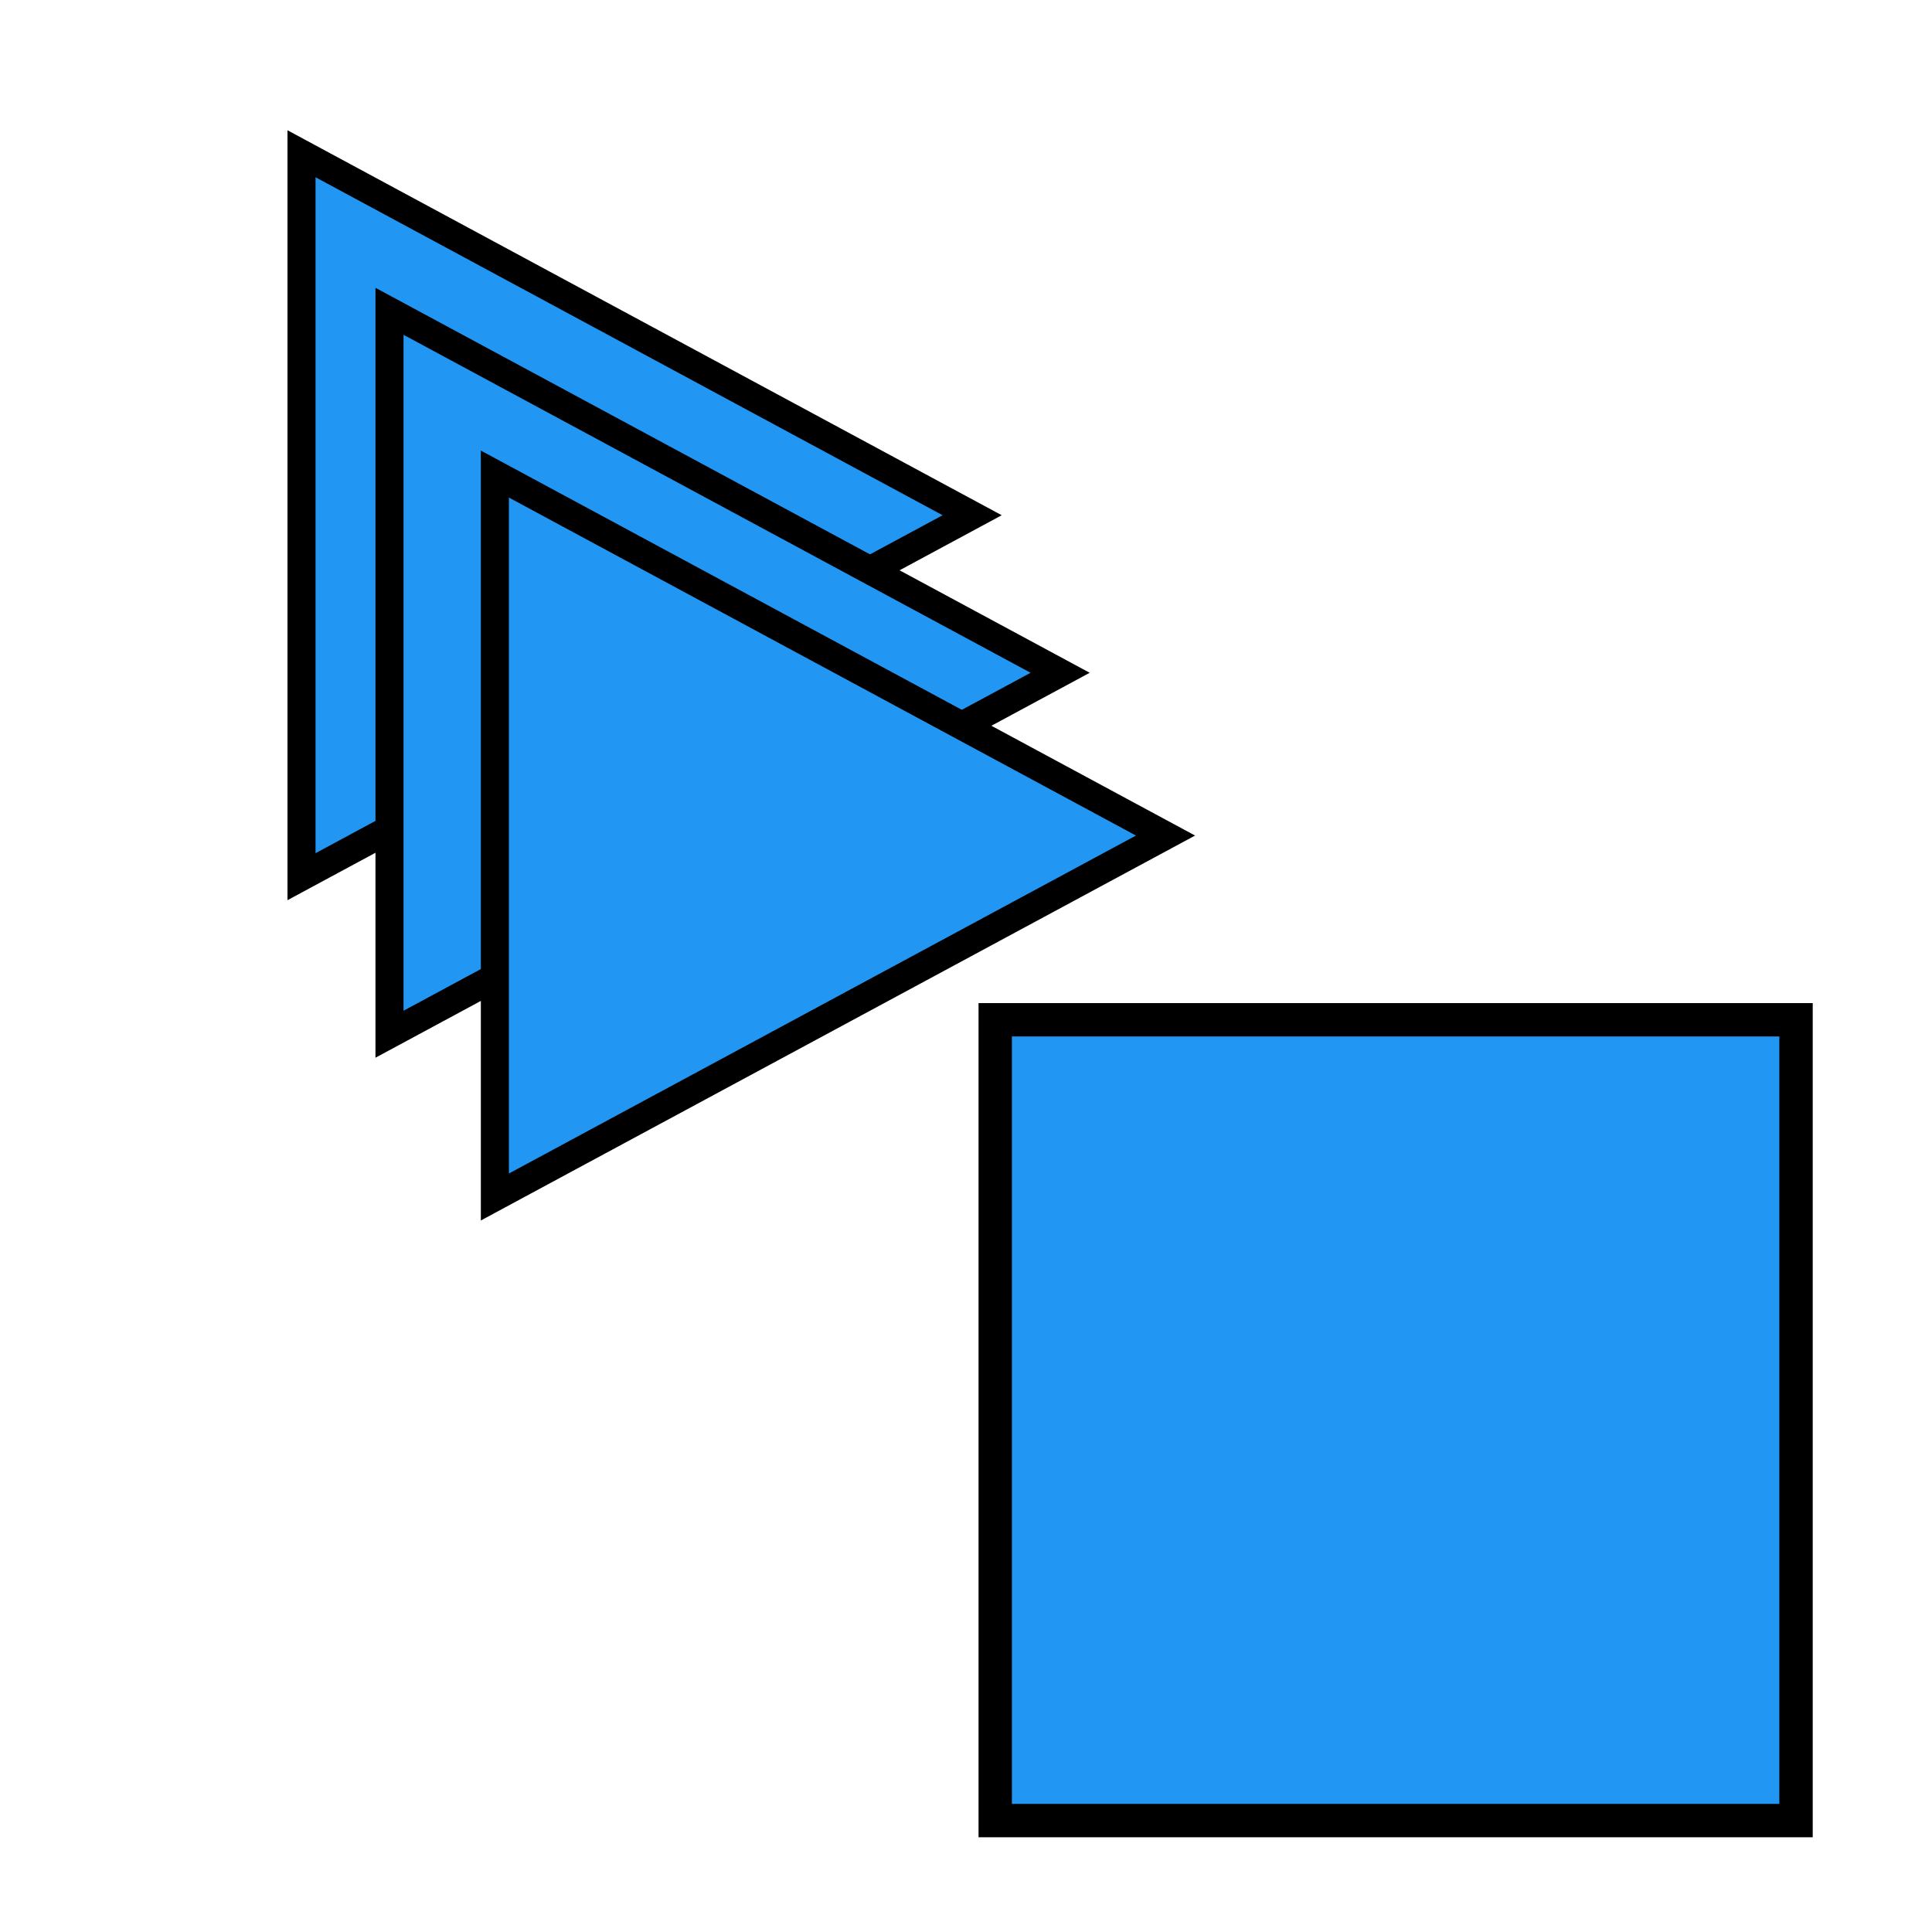 <svg xmlns="http://www.w3.org/2000/svg" xmlns:svg="http://www.w3.org/2000/svg" id="svg2" fill="#F44336" version="1.1" viewBox="0 0 48 48"><path id="path4" fill="#2196f3" fill-opacity="1" stroke="#000" stroke-opacity="1" stroke-width=".697" d="m 7.491,3.82 0,17.961 16.662,-8.98 z"/><path id="path4-3" fill="#2196f3" fill-opacity="1" stroke="#000" stroke-opacity="1" stroke-width=".697" d="m 9.677,7.734 0,17.961 16.662,-8.98 z"/><path id="path4-3-6" fill="#2196f3" fill-opacity="1" stroke="#000" stroke-opacity="1" stroke-width=".697" d="m 12.295,11.778 0,17.961 16.662,-8.98 z"/><g id="g4145" fill="#2196f3" fill-opacity="1" stroke="#000" stroke-opacity="1" transform="matrix(0.829,0,0,0.829,14.778,15.388)"><path id="path4137" fill="#2196f3" fill-opacity="1" stroke="#000" stroke-opacity="1" d="m 12,12 24,0 0,24 -24,0 z"/></g></svg>